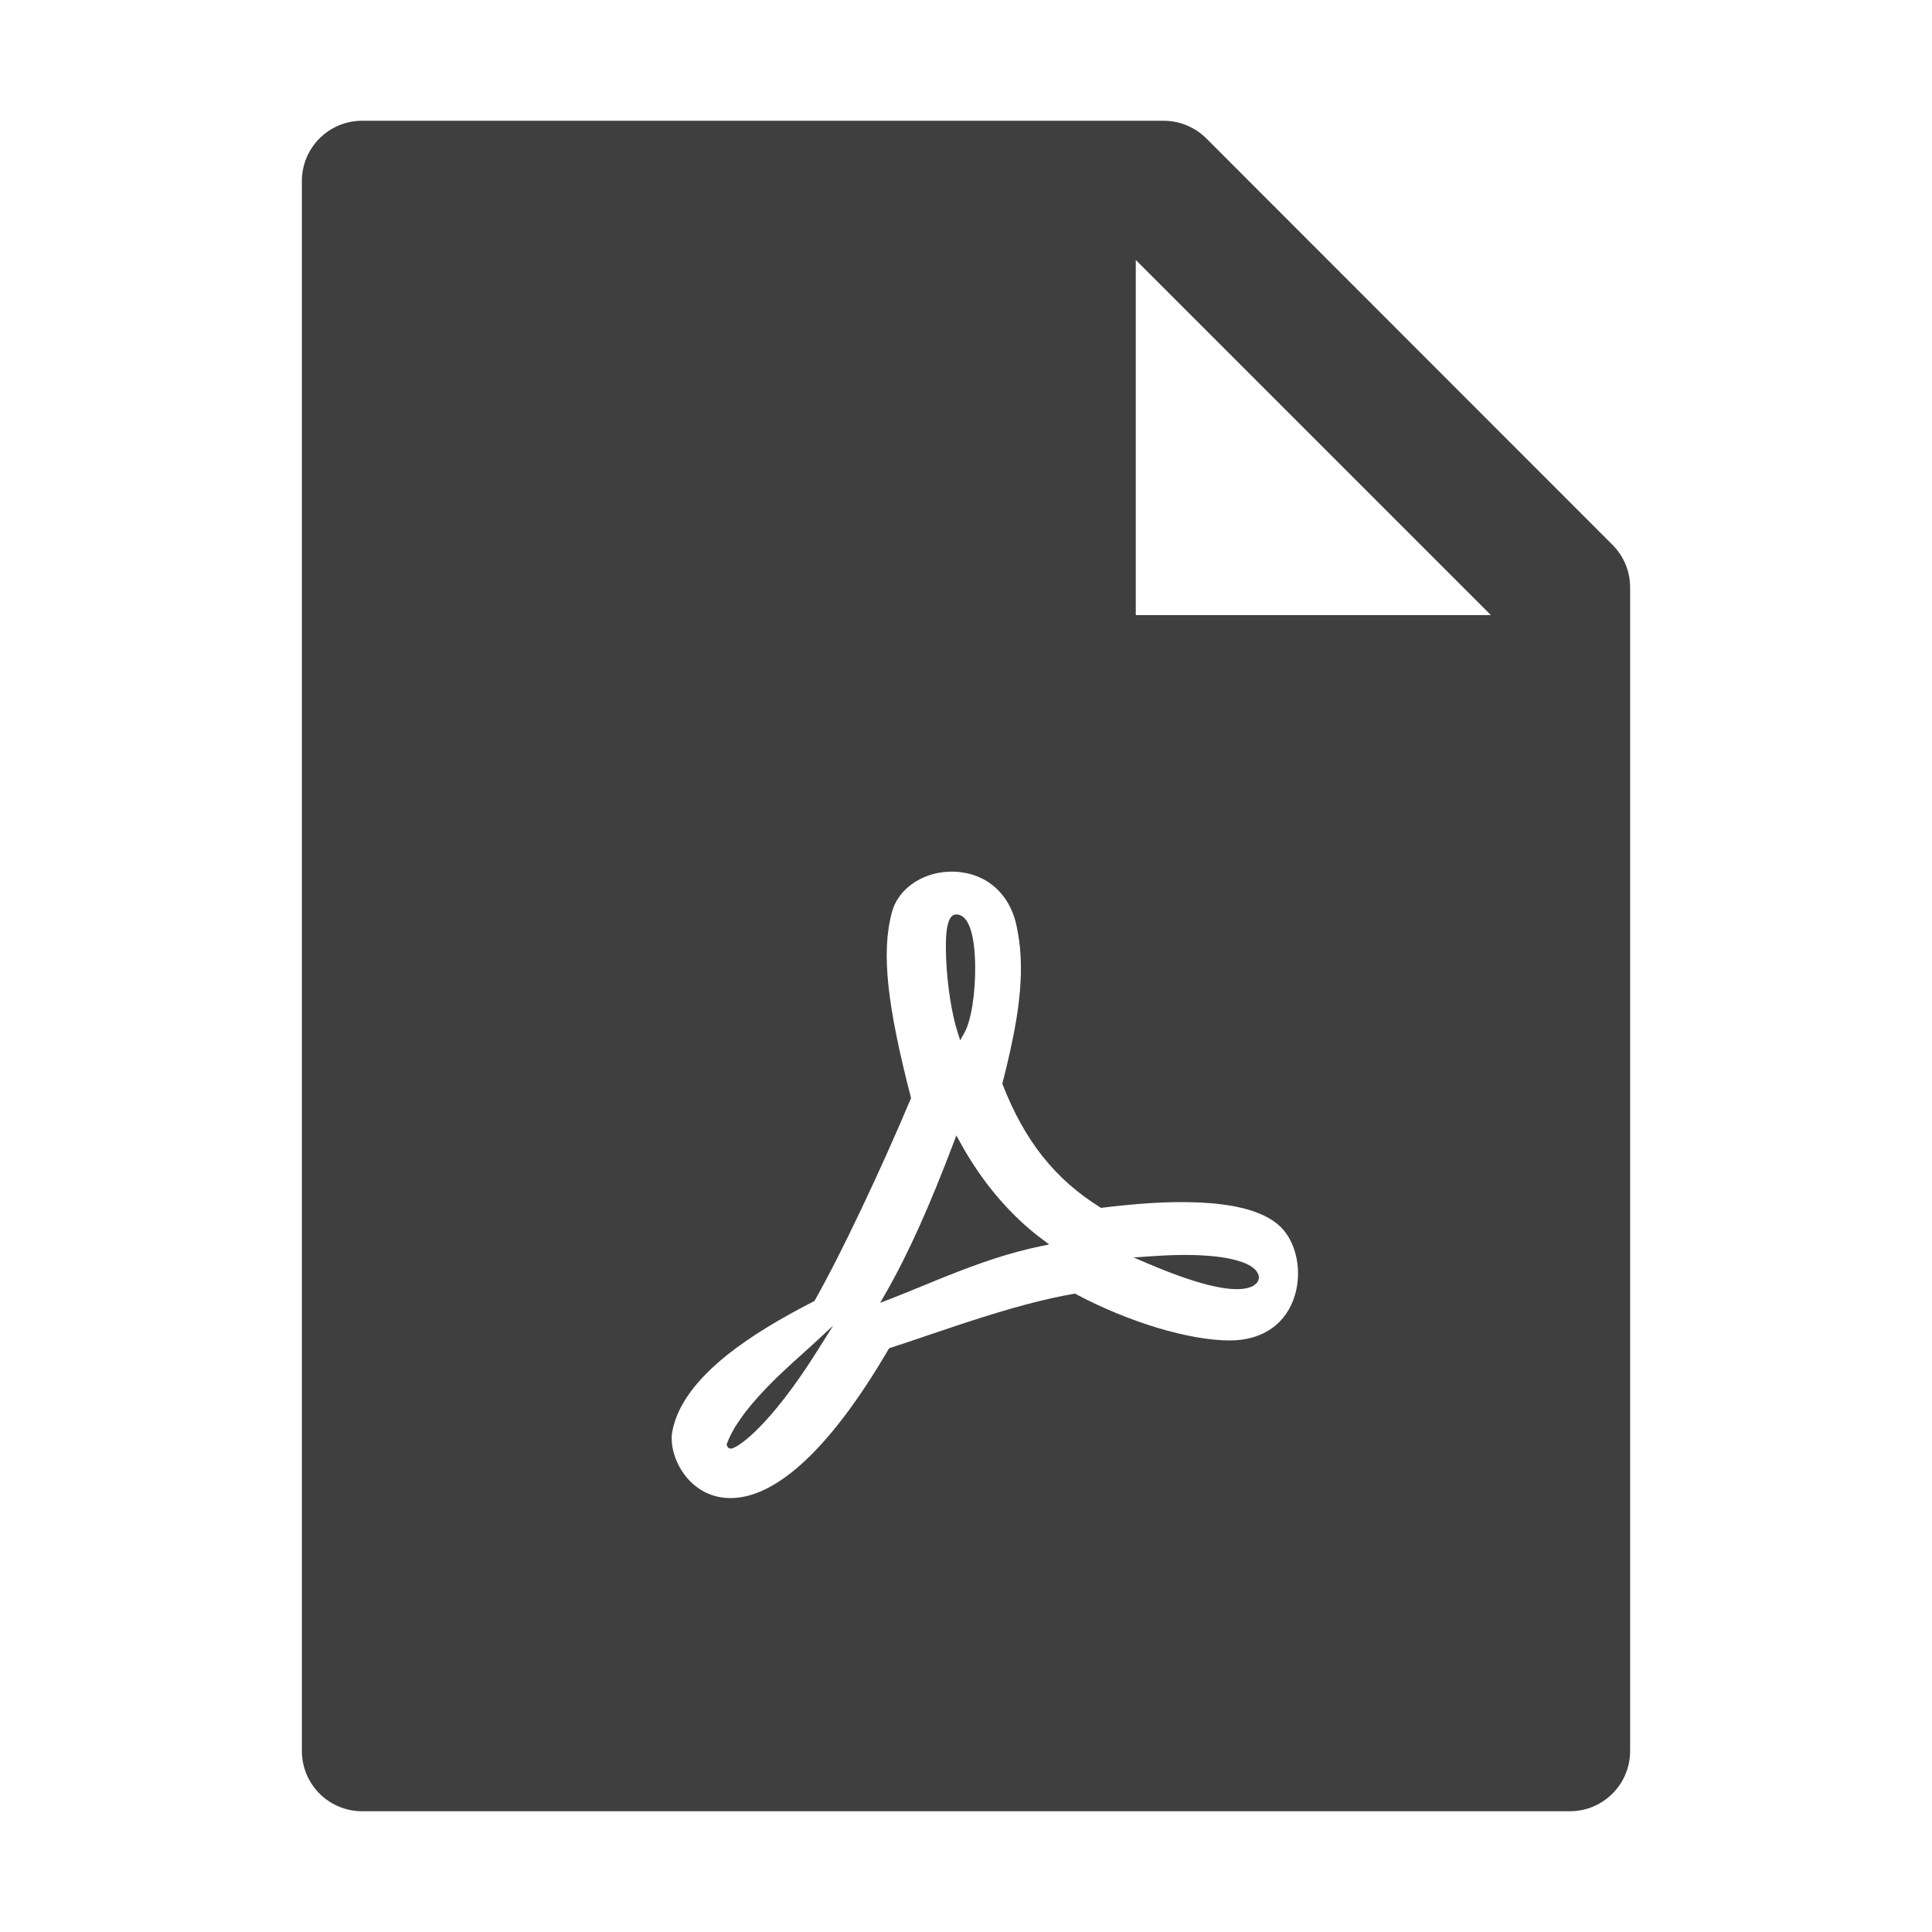 <svg width="16" height="16" viewBox="0 0 16 16" fill="none" xmlns="http://www.w3.org/2000/svg">
<g id="ant-design:file-pdf-filled">
<path id="Vector" d="M13.353 4.511C13.447 4.605 13.5 4.731 13.5 4.864V14.5C13.5 14.777 13.277 15 13 15H3C2.723 15 2.5 14.777 2.5 14.5V1.5C2.5 1.223 2.723 1 3 1H9.636C9.769 1 9.897 1.053 9.991 1.147L13.353 4.511ZM12.347 5.094L9.406 2.153V5.094H12.347ZM9.894 9.957C9.657 9.949 9.405 9.968 9.118 10.003C8.739 9.769 8.483 9.447 8.301 8.975L8.318 8.906L8.338 8.825C8.405 8.542 8.441 8.335 8.452 8.127C8.46 7.97 8.451 7.825 8.423 7.69C8.371 7.4 8.166 7.23 7.907 7.219C7.666 7.209 7.444 7.344 7.387 7.553C7.295 7.891 7.349 8.335 7.545 9.094C7.295 9.688 6.966 10.385 6.745 10.774C6.449 10.926 6.22 11.065 6.026 11.218C5.772 11.421 5.613 11.629 5.569 11.848C5.548 11.949 5.58 12.082 5.653 12.19C5.735 12.313 5.86 12.393 6.01 12.405C6.387 12.434 6.851 12.045 7.363 11.166C7.414 11.149 7.469 11.131 7.535 11.109L7.721 11.046C7.839 11.006 7.924 10.978 8.008 10.95C8.374 10.831 8.65 10.756 8.902 10.713C9.339 10.947 9.845 11.101 10.185 11.101C10.466 11.101 10.656 10.955 10.724 10.726C10.784 10.525 10.737 10.291 10.607 10.162C10.474 10.031 10.228 9.968 9.894 9.957ZM6.019 11.964V11.958L6.021 11.953C6.044 11.894 6.073 11.837 6.109 11.785C6.176 11.682 6.268 11.574 6.382 11.459C6.443 11.397 6.507 11.337 6.582 11.269C6.598 11.254 6.705 11.159 6.725 11.14L6.9 10.978L6.773 11.18C6.58 11.487 6.406 11.708 6.257 11.852C6.202 11.905 6.154 11.944 6.115 11.969C6.102 11.978 6.088 11.985 6.074 11.991C6.068 11.994 6.062 11.995 6.057 11.996C6.051 11.997 6.045 11.996 6.039 11.994C6.033 11.991 6.028 11.987 6.025 11.982C6.021 11.976 6.019 11.97 6.019 11.964ZM7.987 8.553L7.952 8.616L7.93 8.547C7.881 8.394 7.846 8.162 7.836 7.953C7.825 7.716 7.844 7.573 7.919 7.573C8.024 7.573 8.072 7.742 8.076 7.996C8.079 8.219 8.044 8.451 7.987 8.553H7.987ZM7.896 9.467L7.92 9.403L7.953 9.463C8.135 9.795 8.373 10.071 8.633 10.264L8.689 10.306L8.621 10.32C8.366 10.373 8.128 10.452 7.803 10.583C7.837 10.569 7.465 10.722 7.371 10.758L7.289 10.789L7.333 10.713C7.526 10.377 7.704 9.974 7.896 9.467H7.896ZM10.359 10.658C10.236 10.707 9.972 10.663 9.506 10.464L9.388 10.414L9.516 10.405C9.88 10.378 10.138 10.398 10.289 10.453C10.353 10.476 10.395 10.506 10.414 10.54C10.424 10.556 10.428 10.575 10.424 10.593C10.42 10.611 10.409 10.628 10.393 10.638C10.383 10.647 10.371 10.654 10.359 10.658Z" fill="#3F3F3F"/>
</g>
</svg>
